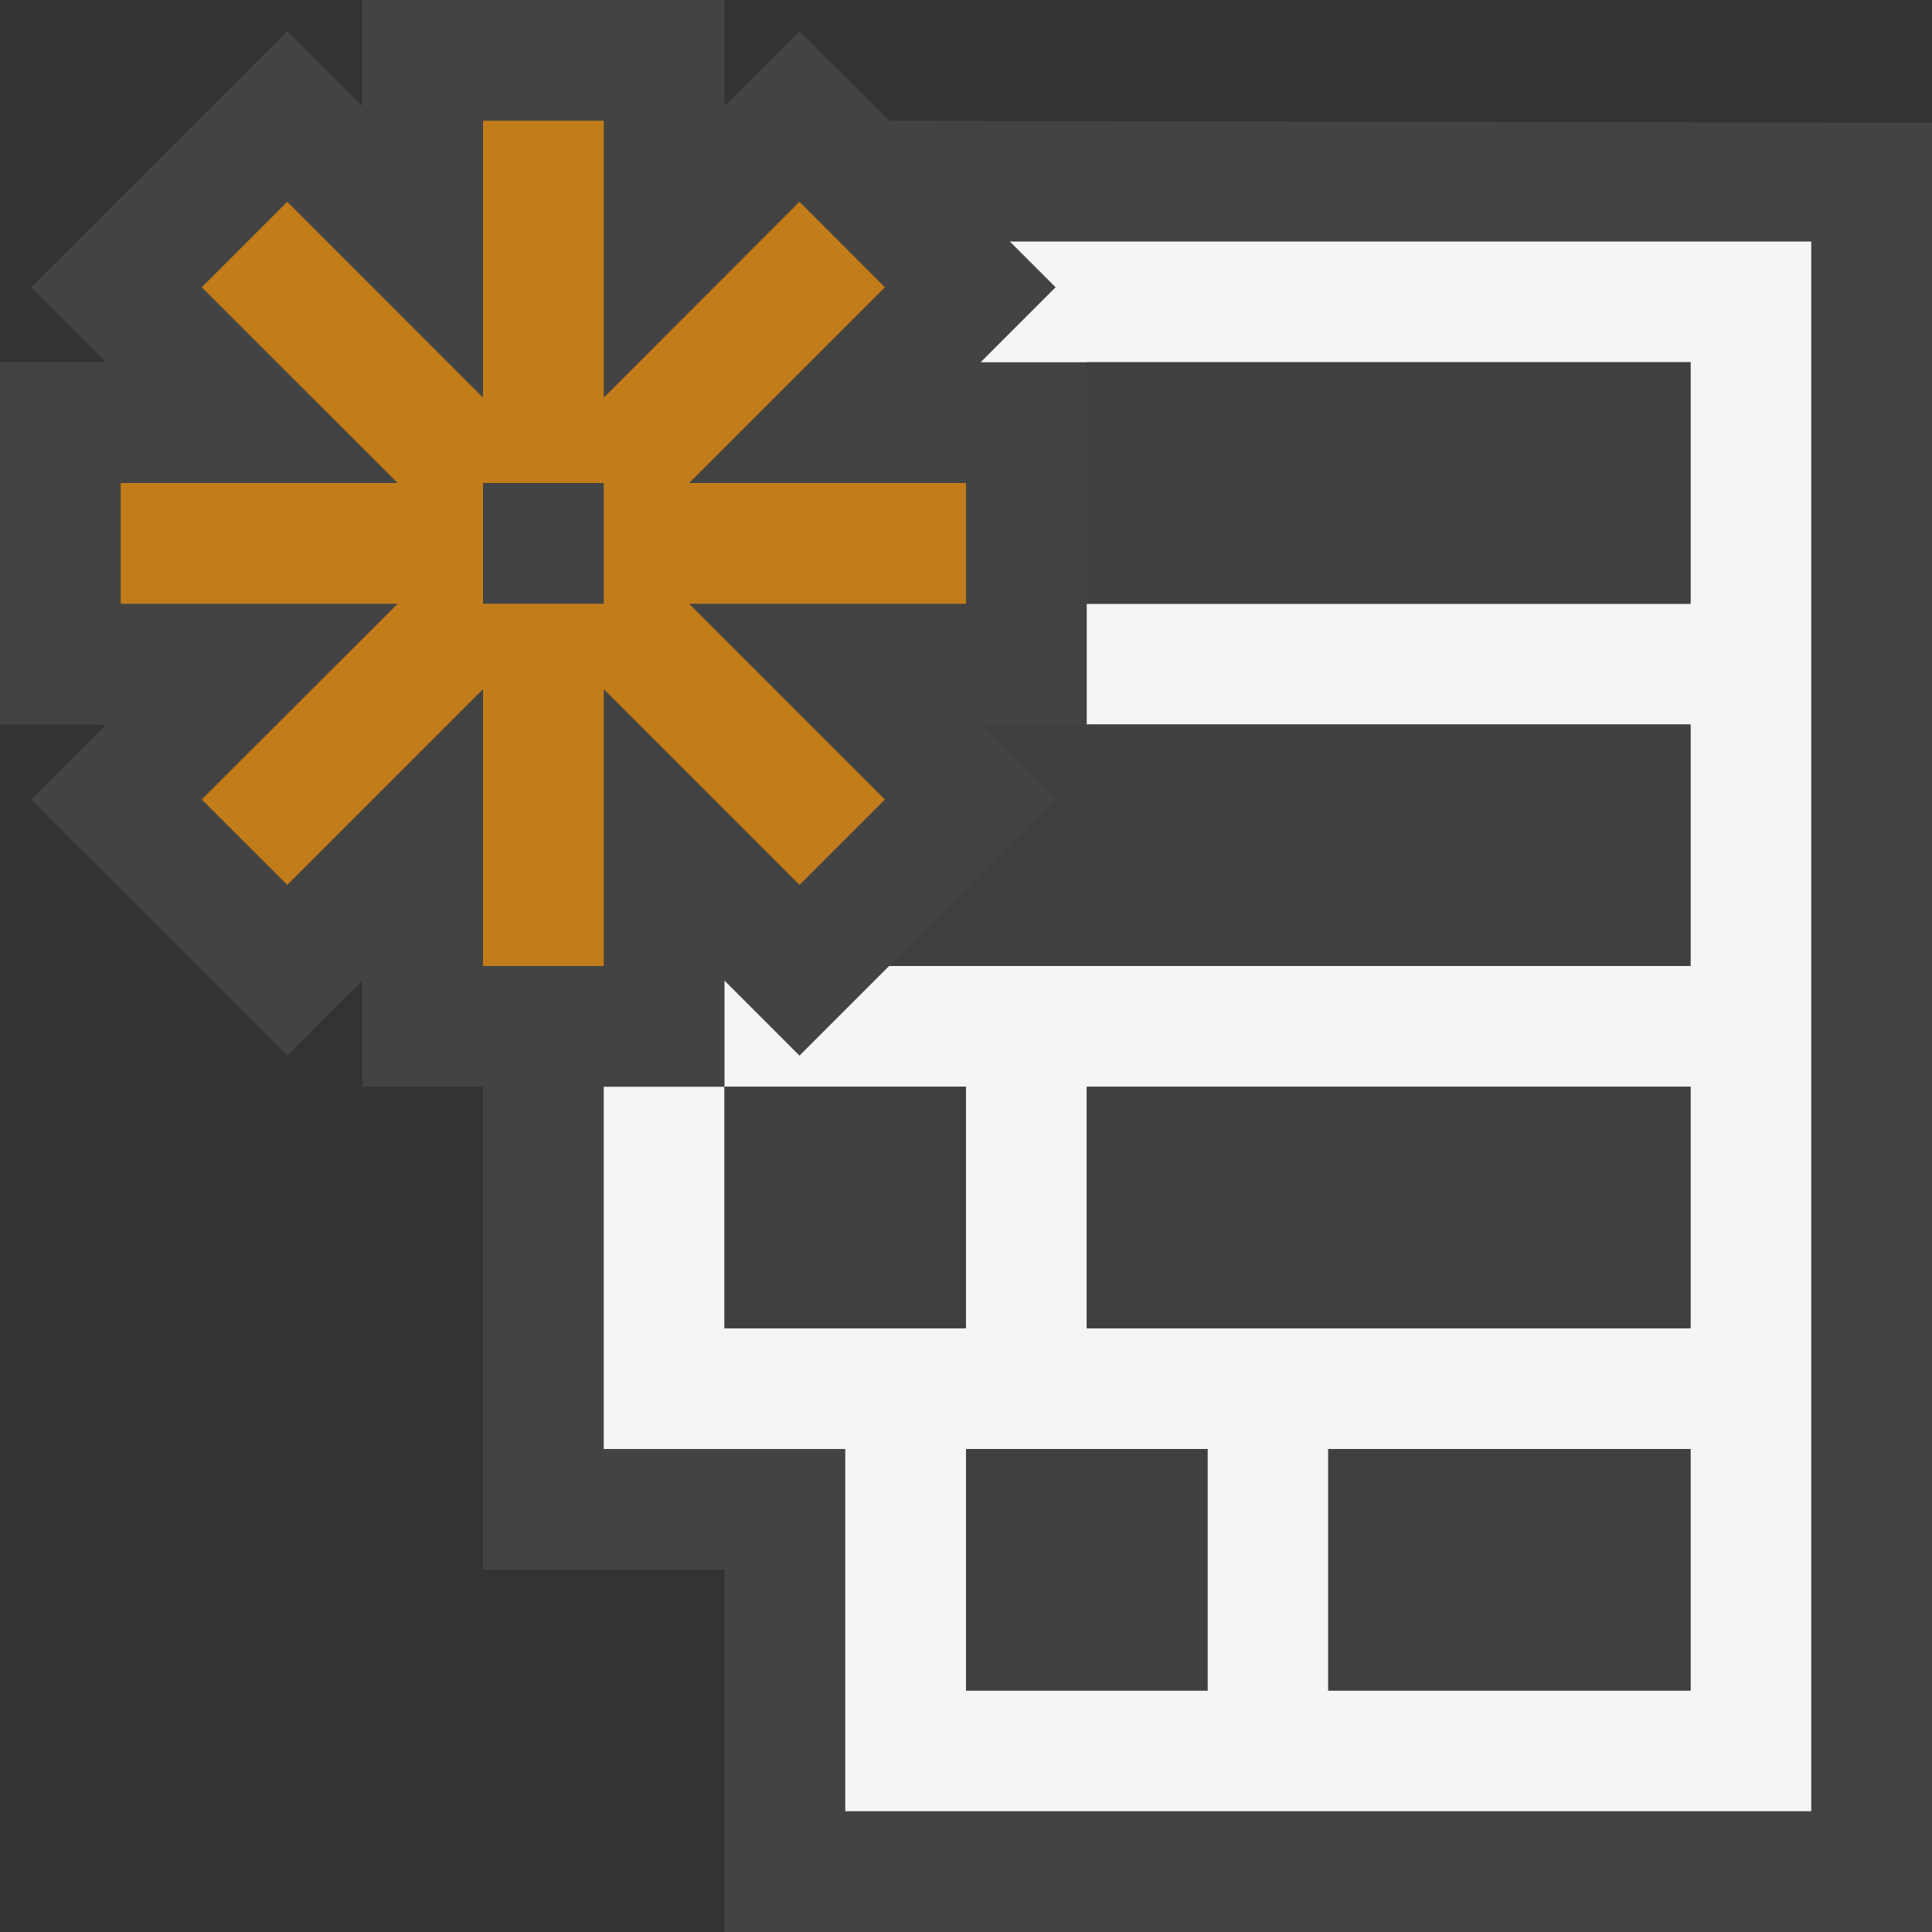<svg xmlns="http://www.w3.org/2000/svg" viewBox="0 0 16 16"><rect x="0" y="0" width="16" height="16" fill="#333333" stroke="none"/><style>.st0{fill:#434343}.st1{fill:#f5f5f5}.st2{fill:#c27d1a}.st3{fill:#403F41}</style><path class="st0" d="M7.364 1L6.621.257 6 .878V0H3v.878L2.379.257.257 2.379.878 3H0v3h.878l-.621.621 2.122 2.121L3 8.121V9h1v4h2.001v3H16V1.017z" id="outline"/><path class="st1" d="M8.363 2l.379.379L8.121 3H14v2H9v1h5v2H7.363l-.742.742L6 8.121V9h2v2H6V9H5v3h2v3h8V2H8.363zM10 14H8v-2h2v2zm4 0h-3v-2h3v2zm0-3H9V9h5v2z" id="icon_x5F_bg"/><path class="st2" d="M8 4H5.707l1.621-1.621-.707-.708L5 3.293V1H4v2.293L2.379 1.671l-.708.708L3.293 4H1v1h2.293L1.671 6.621l.708.707L4 5.707V8h1V5.707l1.621 1.621.707-.707L5.707 5H8V4zM5 5H4V4h1v1z" id="color_x5F_action"/><g id="icon_x5F_fg"><path class="st3" d="M8 12h2v2H8zM6 9h2v2H6zM11 12h3v2h-3zM9 3h5v2H9zM9 9h5v2H9zM9 6h-.879l.621.621L7.363 8H14V6z"/></g></svg>
